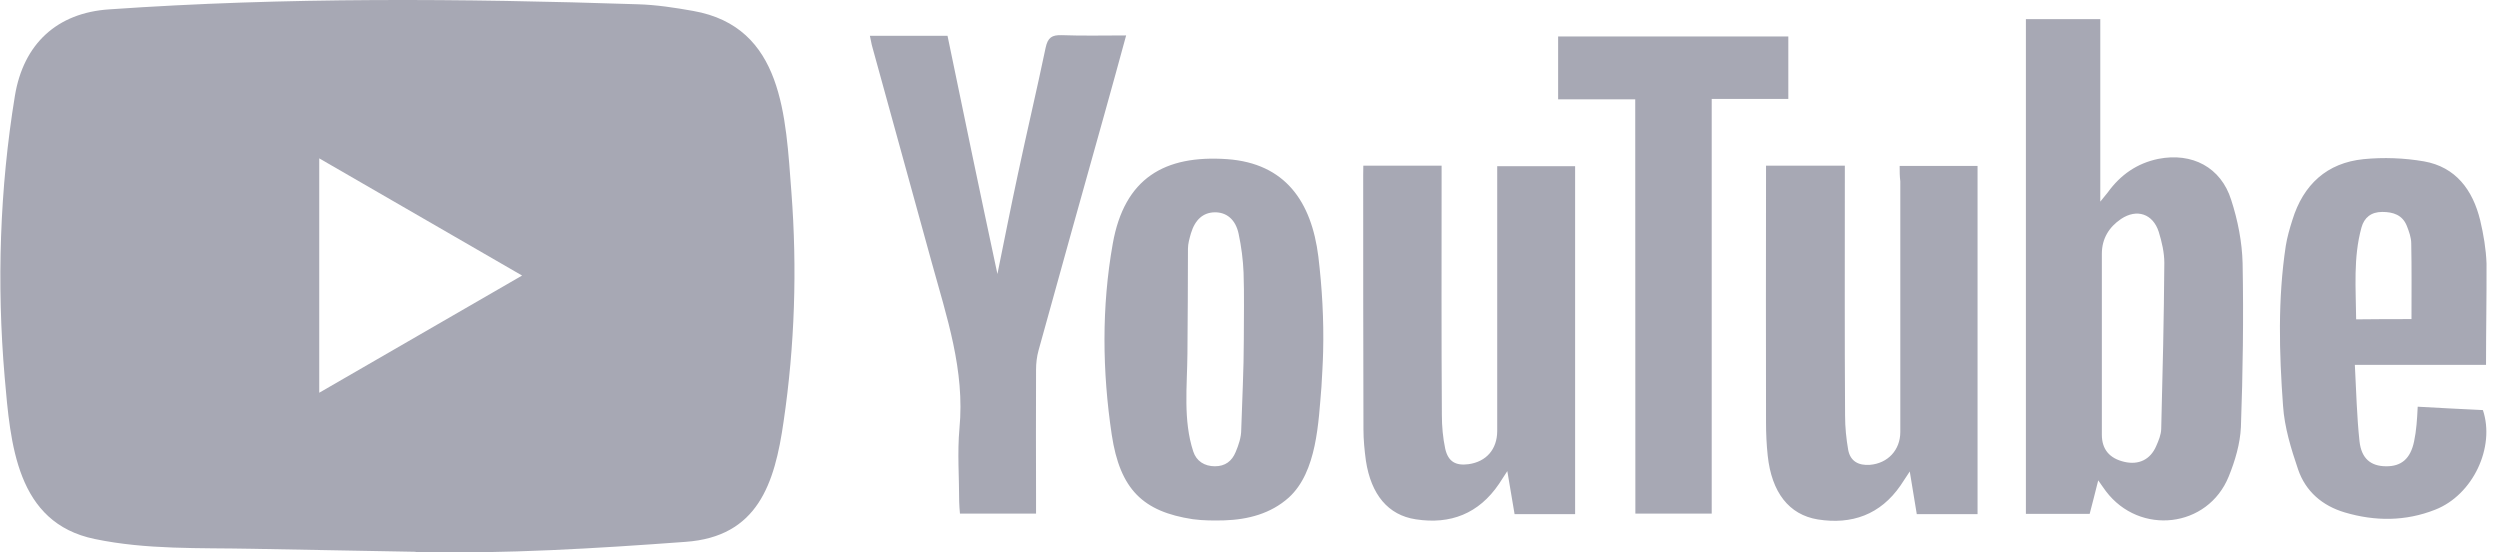 <svg width="181" height="40" viewBox="0 0 181 40" fill="none" xmlns="http://www.w3.org/2000/svg">
<path d="M30.047 39.949L18.252 39.732C14.433 39.656 10.604 39.807 6.86 39.024C1.164 37.854 0.76 32.115 0.338 27.302C-0.244 20.535 -0.019 13.645 1.079 6.935C1.699 3.169 4.138 0.923 7.911 0.678C20.645 -0.21 33.463 -0.106 46.169 0.309C47.511 0.347 48.862 0.555 50.185 0.791C56.717 1.942 56.876 8.445 57.298 13.919C57.721 19.45 57.542 25.009 56.735 30.502C56.088 35.05 54.849 38.864 49.622 39.231C43.072 39.713 36.673 40.1 30.104 39.977C30.104 39.949 30.066 39.949 30.047 39.949ZM23.113 28.434C28.049 25.584 32.891 22.781 37.799 19.95C32.853 17.1 28.02 14.296 23.113 11.465V28.434Z" fill="#A7A8B4"/>
<path d="M151.911 34.777C151.687 35.702 151.489 36.429 151.292 37.203H146.675V1.385H152.061V14.598C152.342 14.24 152.484 14.089 152.605 13.928C153.525 12.654 154.717 11.824 156.257 11.503C158.705 11.021 160.798 12.107 161.539 14.476C162.018 15.948 162.327 17.524 162.365 19.063C162.439 23.017 162.384 26.962 162.242 30.917C162.187 32.125 161.821 33.361 161.361 34.494C159.849 38.231 154.914 38.798 152.465 35.56C152.315 35.362 152.174 35.145 151.911 34.777ZM152.174 24.924V31.474C152.174 32.54 152.737 33.191 153.798 33.437C154.839 33.682 155.684 33.276 156.105 32.304C156.284 31.898 156.462 31.474 156.472 31.049C156.575 27.047 156.669 23.046 156.697 19.034C156.697 18.289 156.518 17.515 156.294 16.788C155.871 15.476 154.708 15.089 153.562 15.854C152.699 16.439 152.174 17.27 152.174 18.374V24.924ZM137.535 12.012H143.175V37.221H138.774C138.614 36.268 138.455 35.287 138.267 34.135C137.967 34.579 137.788 34.862 137.601 35.145C136.137 37.269 134.063 37.995 131.614 37.608C129.521 37.269 128.264 35.645 127.982 32.984C127.898 32.191 127.86 31.389 127.86 30.596C127.841 24.697 127.86 18.779 127.86 12.881V11.994H133.566V13.022C133.566 18.723 133.547 24.414 133.584 30.114C133.584 30.926 133.669 31.766 133.81 32.578C133.969 33.408 134.57 33.711 135.377 33.654C136.681 33.55 137.582 32.578 137.582 31.276V13.126C137.535 12.758 137.535 12.418 137.535 12.012ZM98.704 11.994H104.372V13.06C104.372 18.732 104.353 24.395 104.391 30.049C104.391 30.86 104.466 31.7 104.635 32.493C104.851 33.427 105.395 33.729 106.324 33.607C107.61 33.427 108.389 32.531 108.398 31.219V13.164V12.031H114.038V37.221H109.655C109.496 36.287 109.336 35.324 109.13 34.107C108.848 34.532 108.689 34.777 108.529 35.032C107.065 37.193 105.01 37.986 102.505 37.599C100.497 37.297 99.267 35.806 98.892 33.361C98.789 32.597 98.714 31.842 98.714 31.077C98.695 24.952 98.695 18.798 98.695 12.673L98.704 11.994ZM95.795 25.452C95.776 26.302 95.72 27.151 95.673 28C95.457 30.549 95.354 34.163 93.308 36.023C92.004 37.193 90.353 37.618 88.645 37.674C87.885 37.693 87.115 37.693 86.355 37.59C82.761 37.042 81.091 35.447 80.49 31.474C79.805 26.887 79.749 22.224 80.565 17.637C81.41 12.89 84.319 11.21 88.842 11.522C93.064 11.824 94.951 14.608 95.448 18.572C95.72 20.846 95.852 23.149 95.795 25.452ZM90.052 24.584C90.052 22.97 90.09 21.347 90.034 19.733C89.996 18.798 89.874 17.855 89.677 16.93C89.452 15.863 88.776 15.354 87.931 15.372C87.106 15.391 86.524 15.901 86.224 16.892C86.121 17.26 86.008 17.637 86.008 18.006C86.008 20.535 85.989 23.074 85.97 25.603C85.951 27.963 85.651 30.436 86.393 32.691C86.618 33.38 87.2 33.758 87.96 33.758C88.701 33.758 89.189 33.389 89.461 32.729C89.677 32.219 89.865 31.662 89.865 31.115C89.93 28.944 90.052 26.764 90.052 24.584ZM72.213 19.837C72.711 17.392 73.18 15.004 73.696 12.607C74.344 9.559 75.066 6.51 75.704 3.452C75.864 2.707 76.164 2.527 76.868 2.546C78.379 2.603 79.918 2.565 81.532 2.565C81.006 4.509 80.49 6.359 79.983 8.181C78.379 13.9 76.774 19.638 75.188 25.377C75.066 25.82 75.01 26.302 75.01 26.773C74.991 29.907 75.01 33.031 75.01 36.164V37.184H69.501C69.483 36.901 69.445 36.617 69.445 36.334C69.445 34.56 69.305 32.776 69.464 31.021C69.868 26.802 68.535 22.923 67.456 18.997C66.029 13.806 64.584 8.596 63.158 3.405C63.083 3.16 63.055 2.895 62.98 2.593H68.601C69.783 8.322 70.975 14.051 72.213 19.837ZM179.988 26.415H170.491C170.595 28.331 170.632 30.152 170.829 31.955C170.969 33.21 171.655 33.748 172.734 33.758C173.859 33.776 174.517 33.21 174.779 31.964C174.864 31.559 174.921 31.153 174.958 30.738C174.995 30.369 175.014 29.973 175.042 29.445C176.647 29.529 178.214 29.624 179.762 29.69C180.664 32.38 179.039 35.834 176.309 36.901C174.161 37.75 171.955 37.75 169.759 37.099C168.137 36.617 166.925 35.579 166.381 33.984C165.874 32.493 165.395 30.936 165.292 29.378C165.011 25.537 164.908 21.658 165.489 17.807C165.592 17.166 165.771 16.552 165.968 15.929C166.757 13.362 168.474 11.786 171.129 11.522C172.575 11.38 174.067 11.437 175.492 11.682C177.801 12.088 179.031 13.758 179.565 15.948C179.809 16.977 179.988 18.034 180.025 19.081C180.035 21.488 179.988 23.876 179.988 26.415ZM174.592 23.102C174.592 21.205 174.611 19.421 174.574 17.628C174.574 17.203 174.414 16.76 174.254 16.354C173.935 15.561 173.269 15.344 172.471 15.344C171.674 15.344 171.167 15.75 170.969 16.477C170.369 18.657 170.567 20.884 170.585 23.121C172.021 23.102 173.325 23.102 174.592 23.102Z" fill="#A7A8B4"/>
<path d="M118.391 7.19H112.808V2.641H129.474V7.162H123.928V37.184H118.401L118.391 7.19Z" fill="#A7A8B4"/>
</svg>
